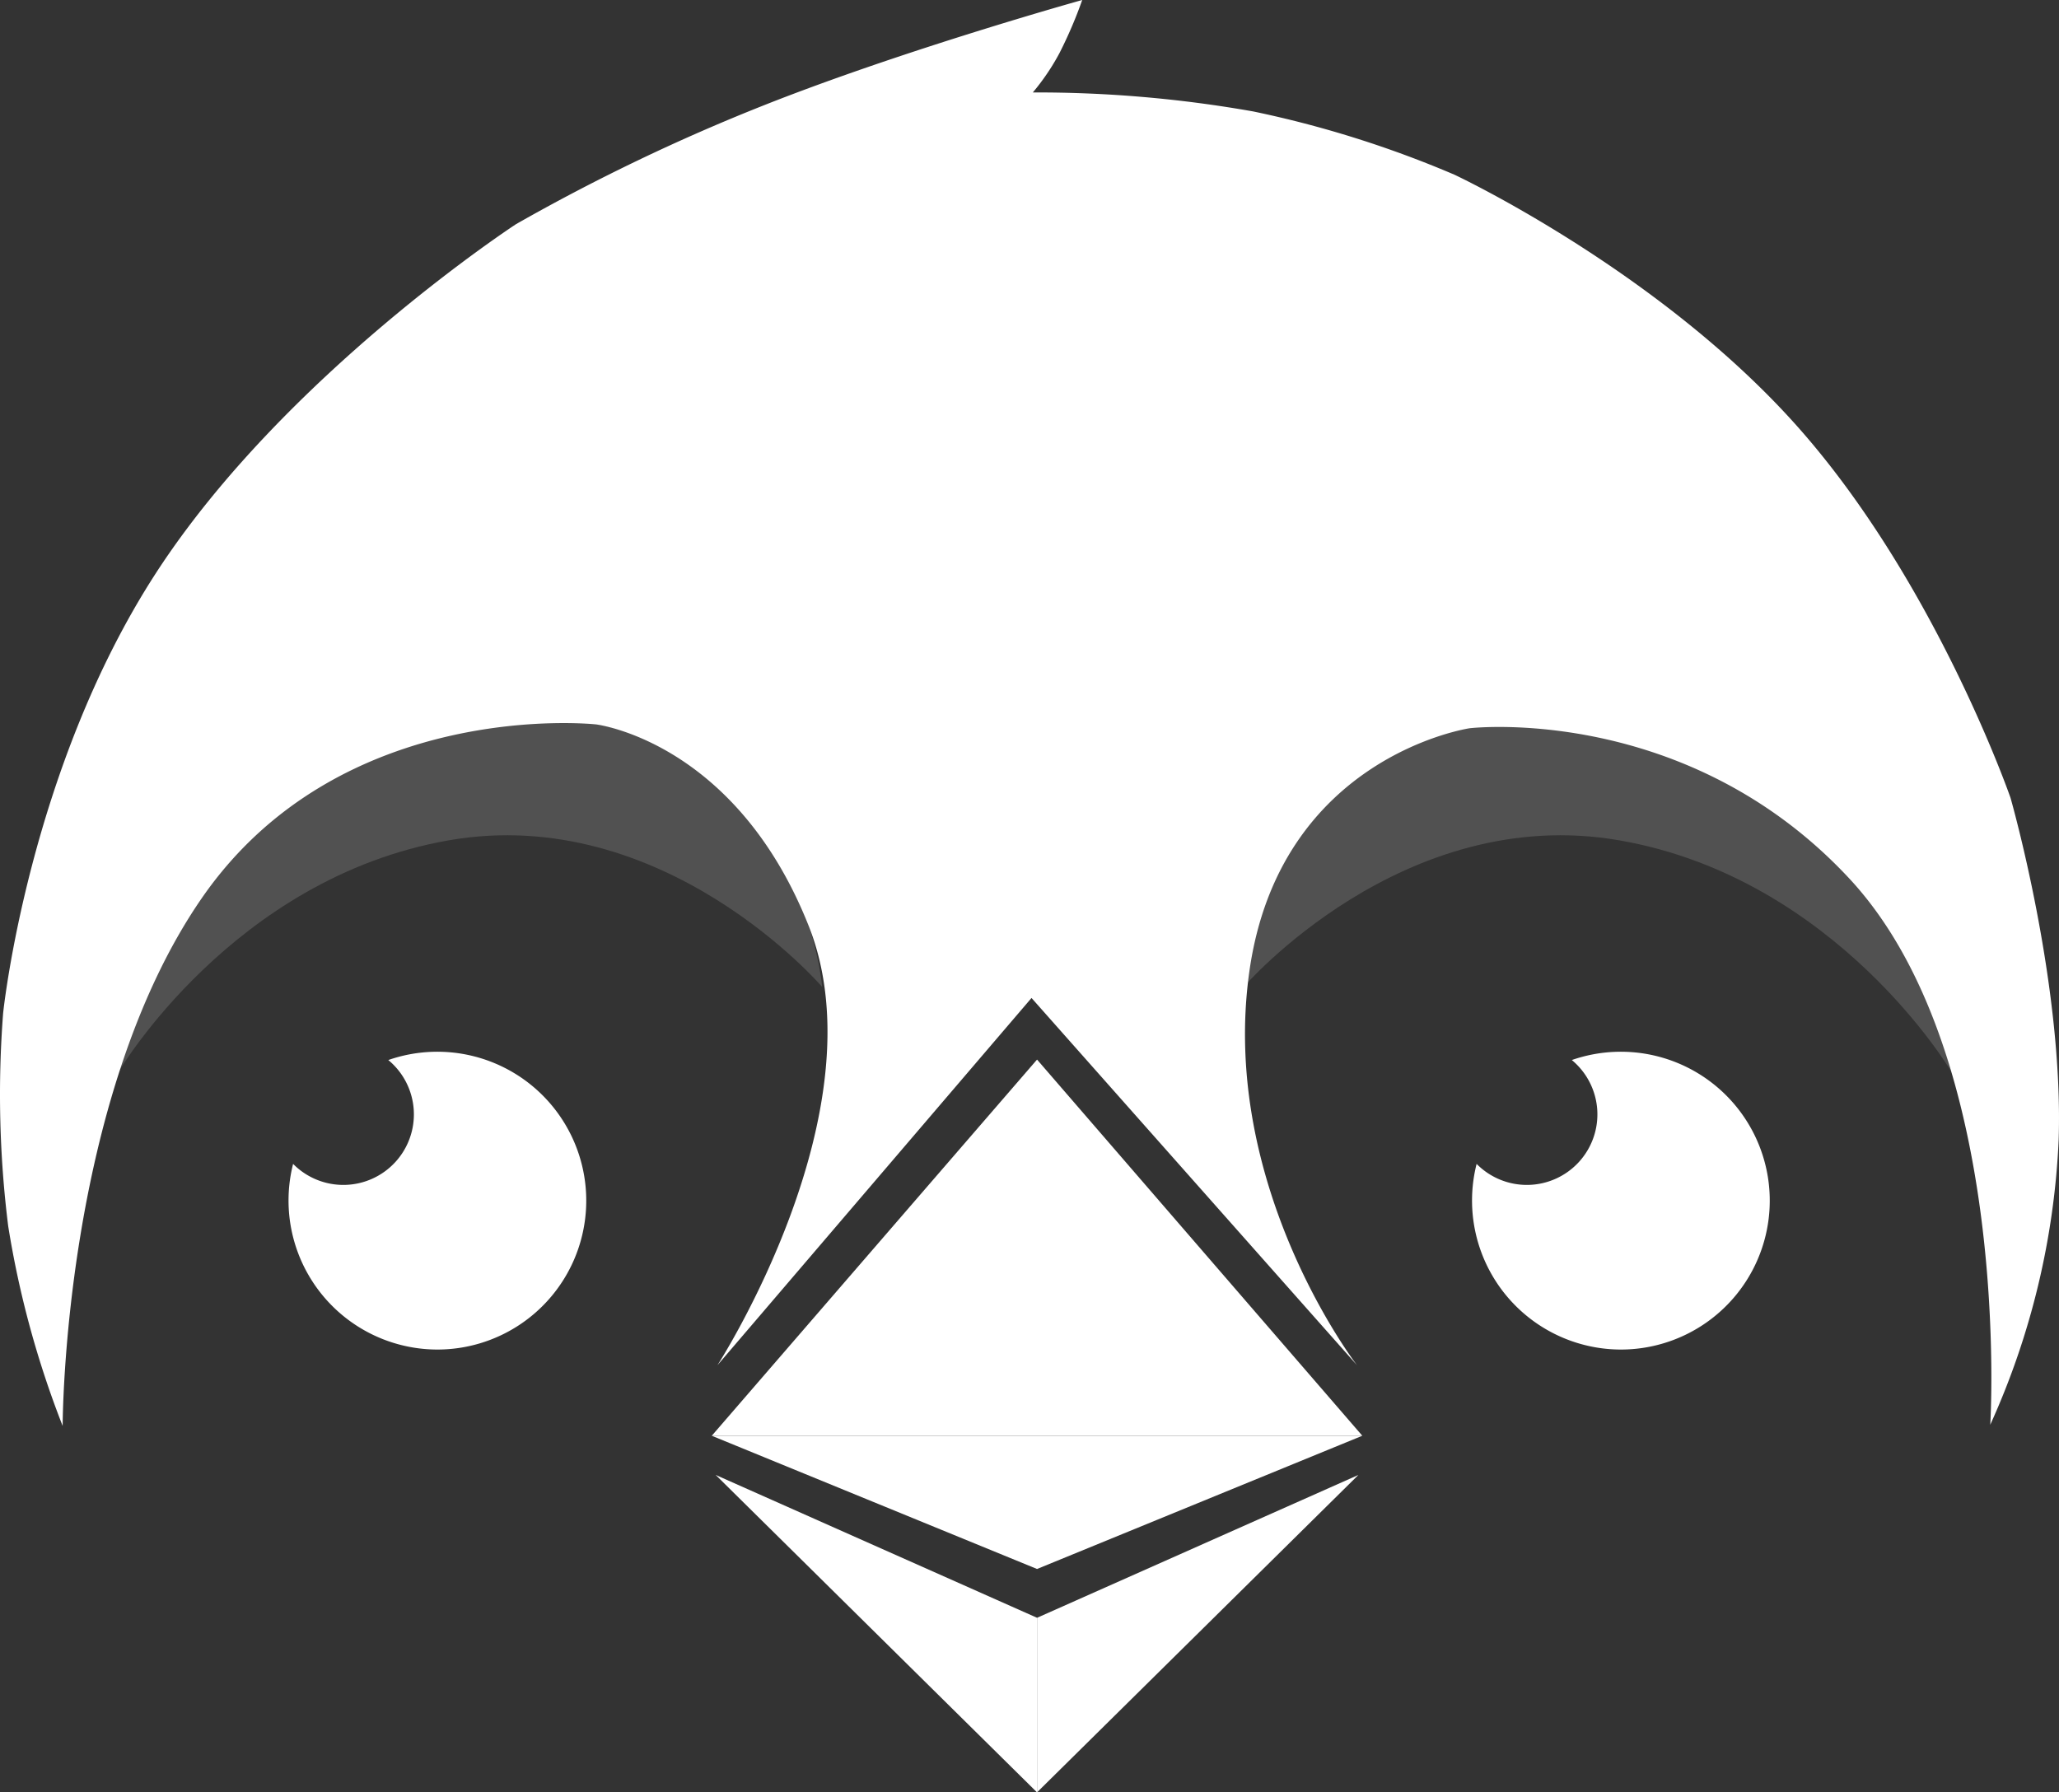 <svg xmlns="http://www.w3.org/2000/svg" width="262.701" height="228.704" viewBox="0 0 262.701 228.704">
  <rect x="0" y="0" width="262.701" height="228.704" fill="#333333" stroke="none"/>
  <g id="Penguin" transform="translate(-527.187 -907.801)">
    <path id="Polygon_1" data-name="Polygon 1" d="M41.5,0,83,48H0Z" transform="translate(618 1043)" fill="#fff"/>
    <path id="Polygon_2" data-name="Polygon 2" d="M41.5,0,83,17H0Z" transform="translate(701 1108) rotate(180)" fill="#fff"/>
    <path id="Subtraction_2" data-name="Subtraction 2" d="M42,40.505V18.228L83,0,42,40.5Z" transform="translate(617.5 1096)" fill="#fff"/>
    <path id="Subtraction_4" data-name="Subtraction 4" d="M0,0V22.278L41,40.505Z" transform="translate(659.5 1136.505) rotate(180)" fill="#fff"/>
    <path id="Subtraction_5" data-name="Subtraction 5" d="M21,39A19.016,19.016,0,0,1,2.583,15.311,9,9,0,1,0,14.73,2.059,19,19,0,1,1,21,39Z" transform="translate(713 1041)" fill="#fff"/>
    <path id="Subtraction_6" data-name="Subtraction 6" d="M21,39A19.016,19.016,0,0,1,2.583,15.311,9,9,0,1,0,14.73,2.059,19,19,0,1,1,21,39Z" transform="translate(562 1041)" fill="#fff"/>
    <g id="Group_1" data-name="Group 1">
      <path id="Path_1" data-name="Path 1" d="M535.181,1089.75s0-41.69,17.775-67.382,50.254-22.138,50.254-22.138,17.775,2.1,27.147,25.693S618.722,1082,618.722,1082l40.074-46.861L700.325,1082s-17.613-22.784-13.735-50.254,28.116-31.025,28.116-31.025,27.632-3.232,48.477,19.229,17.936,69.644,17.936,69.644a98.6,98.6,0,0,0,8.726-36.357c.646-20-6.141-43.629-6.141-43.629s-9.574-27.635-27.3-47.508-43.633-32-43.633-32a135.634,135.634,0,0,0-25.692-8.079,158.261,158.261,0,0,0-28.117-2.424,29.069,29.069,0,0,0,3.393-5.009,56.216,56.216,0,0,0,2.909-6.787s-22.5,6.262-40.559,13.412A250.786,250.786,0,0,0,593.03,936.4s-29.53,19.27-45.891,44.437-19.552,56.233-19.552,56.233a135.292,135.292,0,0,0,.647,27.188,122.978,122.978,0,0,0,6.947,25.49Z" fill="#fff"/>
      <path id="Path_2" data-name="Path 2" d="M542.388,1044.44s14.494-24.578,42.013-29.409,47.685,18.7,47.685,18.7-1.47-17.645-15.335-27.729-28.989-5.252-28.989-5.252-16.385,1.891-28.989,14.284S542.388,1044.44,542.388,1044.44Z" fill="#fff" opacity="0.15"/>
      <path id="Path_3" data-name="Path 3" d="M632.611,1044.44s-14.579-24.578-42.259-29.409-47.964,18.7-47.964,18.7,1.479-17.645,15.425-27.729,29.159-5.252,29.159-5.252,16.481,1.891,29.159,14.284S632.611,1044.44,632.611,1044.44Z" transform="translate(143.474)" fill="#fff" opacity="0.15"/>
    </g>
  </g>
</svg>
